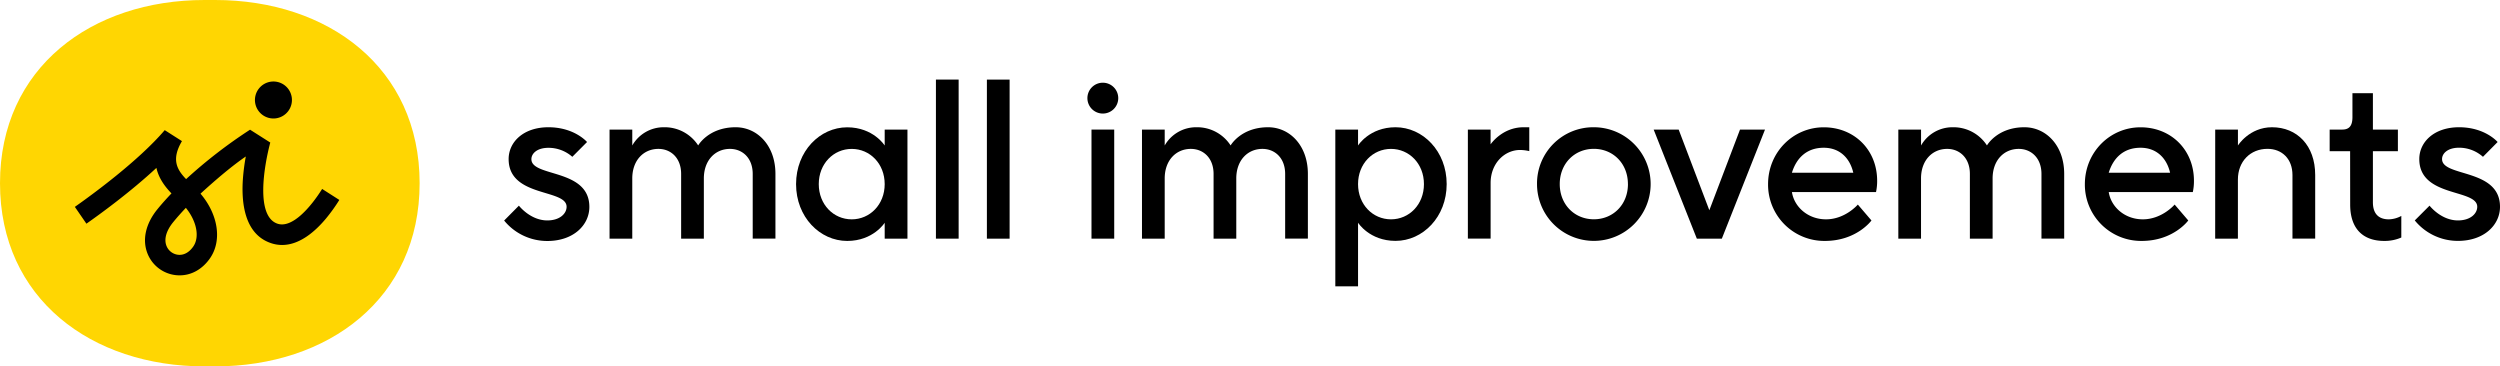 <?xml version="1.0" ?>
<svg xmlns="http://www.w3.org/2000/svg" viewBox="0 0 1945 285.05">
	<defs>
		<style>
      .cls-1 {
        fill: #ffd602;
      }
    </style>
	</defs>
	<g>
		<g>
			<g>
				<path d="M403.71,160s8.84,11.49,22.1,11.49c9.72,0,15-5.31,15-10.61,0-14.14-45.09-7.07-45.09-37.13,0-13.26,11.5-24.75,30.94-24.75,20.33,0,30.06,11.49,30.06,11.49L445.26,122A27.94,27.94,0,0,0,426.69,115c-8.84,0-13.26,4.42-13.26,8.84,0,14.15,45.09,7.08,45.09,37.13,0,14.14-12.38,26.52-32.71,26.52a43.2,43.2,0,0,1-33.59-15.91Z"/>
				<path d="M474.23,100.81h17.68v12.38A28.08,28.08,0,0,1,516.66,99a31,31,0,0,1,26.52,14.15S551.14,99,572.35,99c16.8,0,30.94,14.15,30.94,36.25v50.38H585.61V135.29c0-12.38-8-19.45-17.68-19.45-11.49,0-20.33,8.84-20.33,23v46.85H529.92V135.29c0-12.38-7.95-19.45-17.68-19.45-11.49,0-20.33,8.84-20.33,23v46.85H474.23Z"/>
				<path d="M728.15,61.91h17.67V185.67H728.15Z"/>
				<path d="M767.8,61.91h17.68V185.67H767.8Z"/>
				<path d="M688.29,173.31s-8.84,14.14-29.17,14.14c-21.22,0-39.78-18.56-39.78-44.2s18.56-44.2,39.78-44.2c20.33,0,29.17,14.15,29.17,14.15V100.82H706v84.86H688.29Zm0-30.06c0-15.91-11.49-27.4-25.64-27.4S637,127.34,637,143.25s11.49,27.4,25.63,27.4S688.29,159.16,688.29,143.25Z"/>
			</g>
			<g>
				<path d="M849.18,100.81h17.68v84.86H849.18Z"/>
				<path d="M888.46,100.81h17.68v12.38A28.11,28.11,0,0,1,930.9,99a31,31,0,0,1,26.52,14.15S965.37,99,986.59,99c16.79,0,30.94,14.15,30.94,36.25v50.38H999.85V135.29c0-12.38-8-19.45-17.68-19.45-11.5,0-20.34,8.84-20.34,23v46.85H944.16V135.29c0-12.38-8-19.45-17.68-19.45-11.5,0-20.34,8.84-20.34,23v46.85H888.46Z"/>
				<path d="M1038.88,100.81h17.68v12.38S1065.4,99,1085.73,99c21.22,0,39.78,18.57,39.78,44.2s-18.56,44.2-39.78,44.2c-20.33,0-29.17-14.14-29.17-14.14v49.5h-17.68Zm68.95,42.43c0-15.91-11.49-27.4-25.63-27.4s-25.64,11.49-25.64,27.4,11.49,27.4,25.64,27.4S1107.83,159.15,1107.83,143.24Z"/>
				<path d="M1142,100.81h17.68V112.3S1168.56,99,1185.36,99h4.42v18.57a33.31,33.31,0,0,0-7.08-.89c-12.37,0-23,10.61-23,25.64v43.31H1142Z"/>
				<path d="M1240,99a44.2,44.2,0,1,1-44.2,44.2A43.77,43.77,0,0,1,1240,99Zm26.52,44.2c0-15.91-11.49-27.4-26.52-27.4s-26.52,11.49-26.52,27.4,11.49,27.4,26.52,27.4S1266.54,159.15,1266.54,143.24Z"/>
				<path d="M1286.55,100.81H1306l23.86,62.76,23.87-62.76h19.45l-33.59,84.86h-19.45Z"/>
				<path d="M1456,171.53s-11.49,15.91-36.24,15.91a43.77,43.77,0,0,1-44.2-44.2c0-24.75,19.45-44.2,43.32-44.2s41.54,17.68,41.54,41.55a40.32,40.32,0,0,1-.88,8.84h-65.42c1.77,11.49,12.38,21.21,26.52,21.21,15,0,24.76-11.49,24.76-11.49Zm-14.14-37.13c-2.65-11.49-10.61-19.45-23-19.45-13.26,0-21.22,8-24.76,19.45Z"/>
				<path d="M1476.9,100.81h17.68v12.38A28.08,28.08,0,0,1,1519.33,99a31,31,0,0,1,26.52,14.15S1553.81,99,1575,99c16.8,0,30.94,14.15,30.94,36.25v50.38h-17.68V135.29c0-12.38-8-19.45-17.68-19.45-11.49,0-20.33,8.84-20.33,23v46.85h-17.68V135.29c0-12.38-7.95-19.45-17.68-19.45-11.49,0-20.33,8.84-20.33,23v46.85H1476.9Z"/>
				<path d="M1702.47,171.53s-11.49,15.91-36.24,15.91a43.77,43.77,0,0,1-44.2-44.2c0-24.75,19.45-44.2,43.32-44.2s41.54,17.68,41.54,41.55a40.32,40.32,0,0,1-.88,8.84H1640.6c1.76,11.49,12.37,21.21,26.52,21.21,15,0,24.75-11.49,24.75-11.49Zm-14.14-37.13c-2.65-11.49-10.61-19.45-23-19.45-13.26,0-21.22,8-24.75,19.45Z"/>
				<path d="M1723.43,100.81h17.68v12.38S1749.94,99,1767.62,99c19.45,0,33.6,14.15,33.6,37.13v49.5h-17.68v-49.5c0-12.38-8-20.33-19.45-20.33-13.26,0-23,9.72-23,23.87v46h-17.68Z"/>
				<path d="M1828.39,117.61h-15.92v-16.8h9.73c5.3,0,8-2.65,8-9.72V72.52h15.92v28.29h19.44v16.8h-19.44v39.78c0,8.83,4.42,13.25,12.37,13.25a21.12,21.12,0,0,0,9.73-2.65v16.8a32.23,32.23,0,0,1-13.26,2.65c-16.8,0-26.52-9.72-26.52-28.29Z"/>
				<path d="M1890.19,160s8.84,11.49,22.1,11.49c9.73,0,15-5.31,15-10.61,0-14.14-45.08-7.07-45.08-37.13,0-13.26,11.49-24.75,30.94-24.75,20.33,0,30,11.49,30,11.49L1931.74,122a27.9,27.9,0,0,0-18.56-7.08c-8.84,0-13.26,4.42-13.26,8.84,0,14.15,45.08,7.08,45.08,37.13,0,14.14-12.38,26.52-32.71,26.52a43.2,43.2,0,0,1-33.59-15.91Z"/>
				<path d="M858,88.35a12,12,0,1,1,12-12A12,12,0,0,1,858,88.35Z"/>
			</g>
		</g>
		<g>
			<path class="cls-1" d="M167.33,285.05h-8.19C71.25,285.05,0,232.46,0,142.53H0C0,52.6,71.25,0,159.14,0h8.19c87.89,0,159.14,52.6,159.14,142.53h0C326.47,232.46,255.22,285.05,167.33,285.05Z"/>
			<g>
				<path d="M250.63,147c-8.77,14-23.31,31-34.84,27-17-5.92-10.42-44.58-5.52-63.1l-15.73-10a379.48,379.48,0,0,0-49.76,38.45c-7.24-7.51-11.61-15.34-3.22-29.56l0,0-13.4-8.54c-20.47,24-56.7,50.4-69.93,59.7l9,13.08c10.31-7.23,34-24.4,54.46-43.41,1.83,8.29,6.84,14.76,11.72,19.85-3.75,3.92-7.41,8-10.86,12.22-9.3,11.35-12.1,24-7.69,34.82a26.87,26.87,0,0,0,22,16.56,28.65,28.65,0,0,0,2.91.15c9.23,0,17.74-4.77,23.69-13.4,9.42-13.69,6.3-34-7.47-50.16,13.16-12,25.13-22,35.25-28.92a164,164,0,0,0-2.21,16.76c-1.45,19.15,1.11,43.48,21.53,50.56a26.87,26.87,0,0,0,8.92,1.53c13.78,0,25.87-10.66,34.16-20.61A133.06,133.06,0,0,0,264,155.55ZM150.39,191.75c-3.2,4.64-7.39,6.93-11.81,6.46a11,11,0,0,1-9-6.78c-2.16-5.29-.28-11.94,5.28-18.73,3.09-3.77,6.36-7.43,9.74-11C153,172.06,155.48,184.35,150.39,191.75Z"/>
				<path d="M214.66,92.06A14.39,14.39,0,1,1,227,75.89,14.41,14.41,0,0,1,214.66,92.06Z"/>
			</g>
		</g>
	</g>
</svg>
